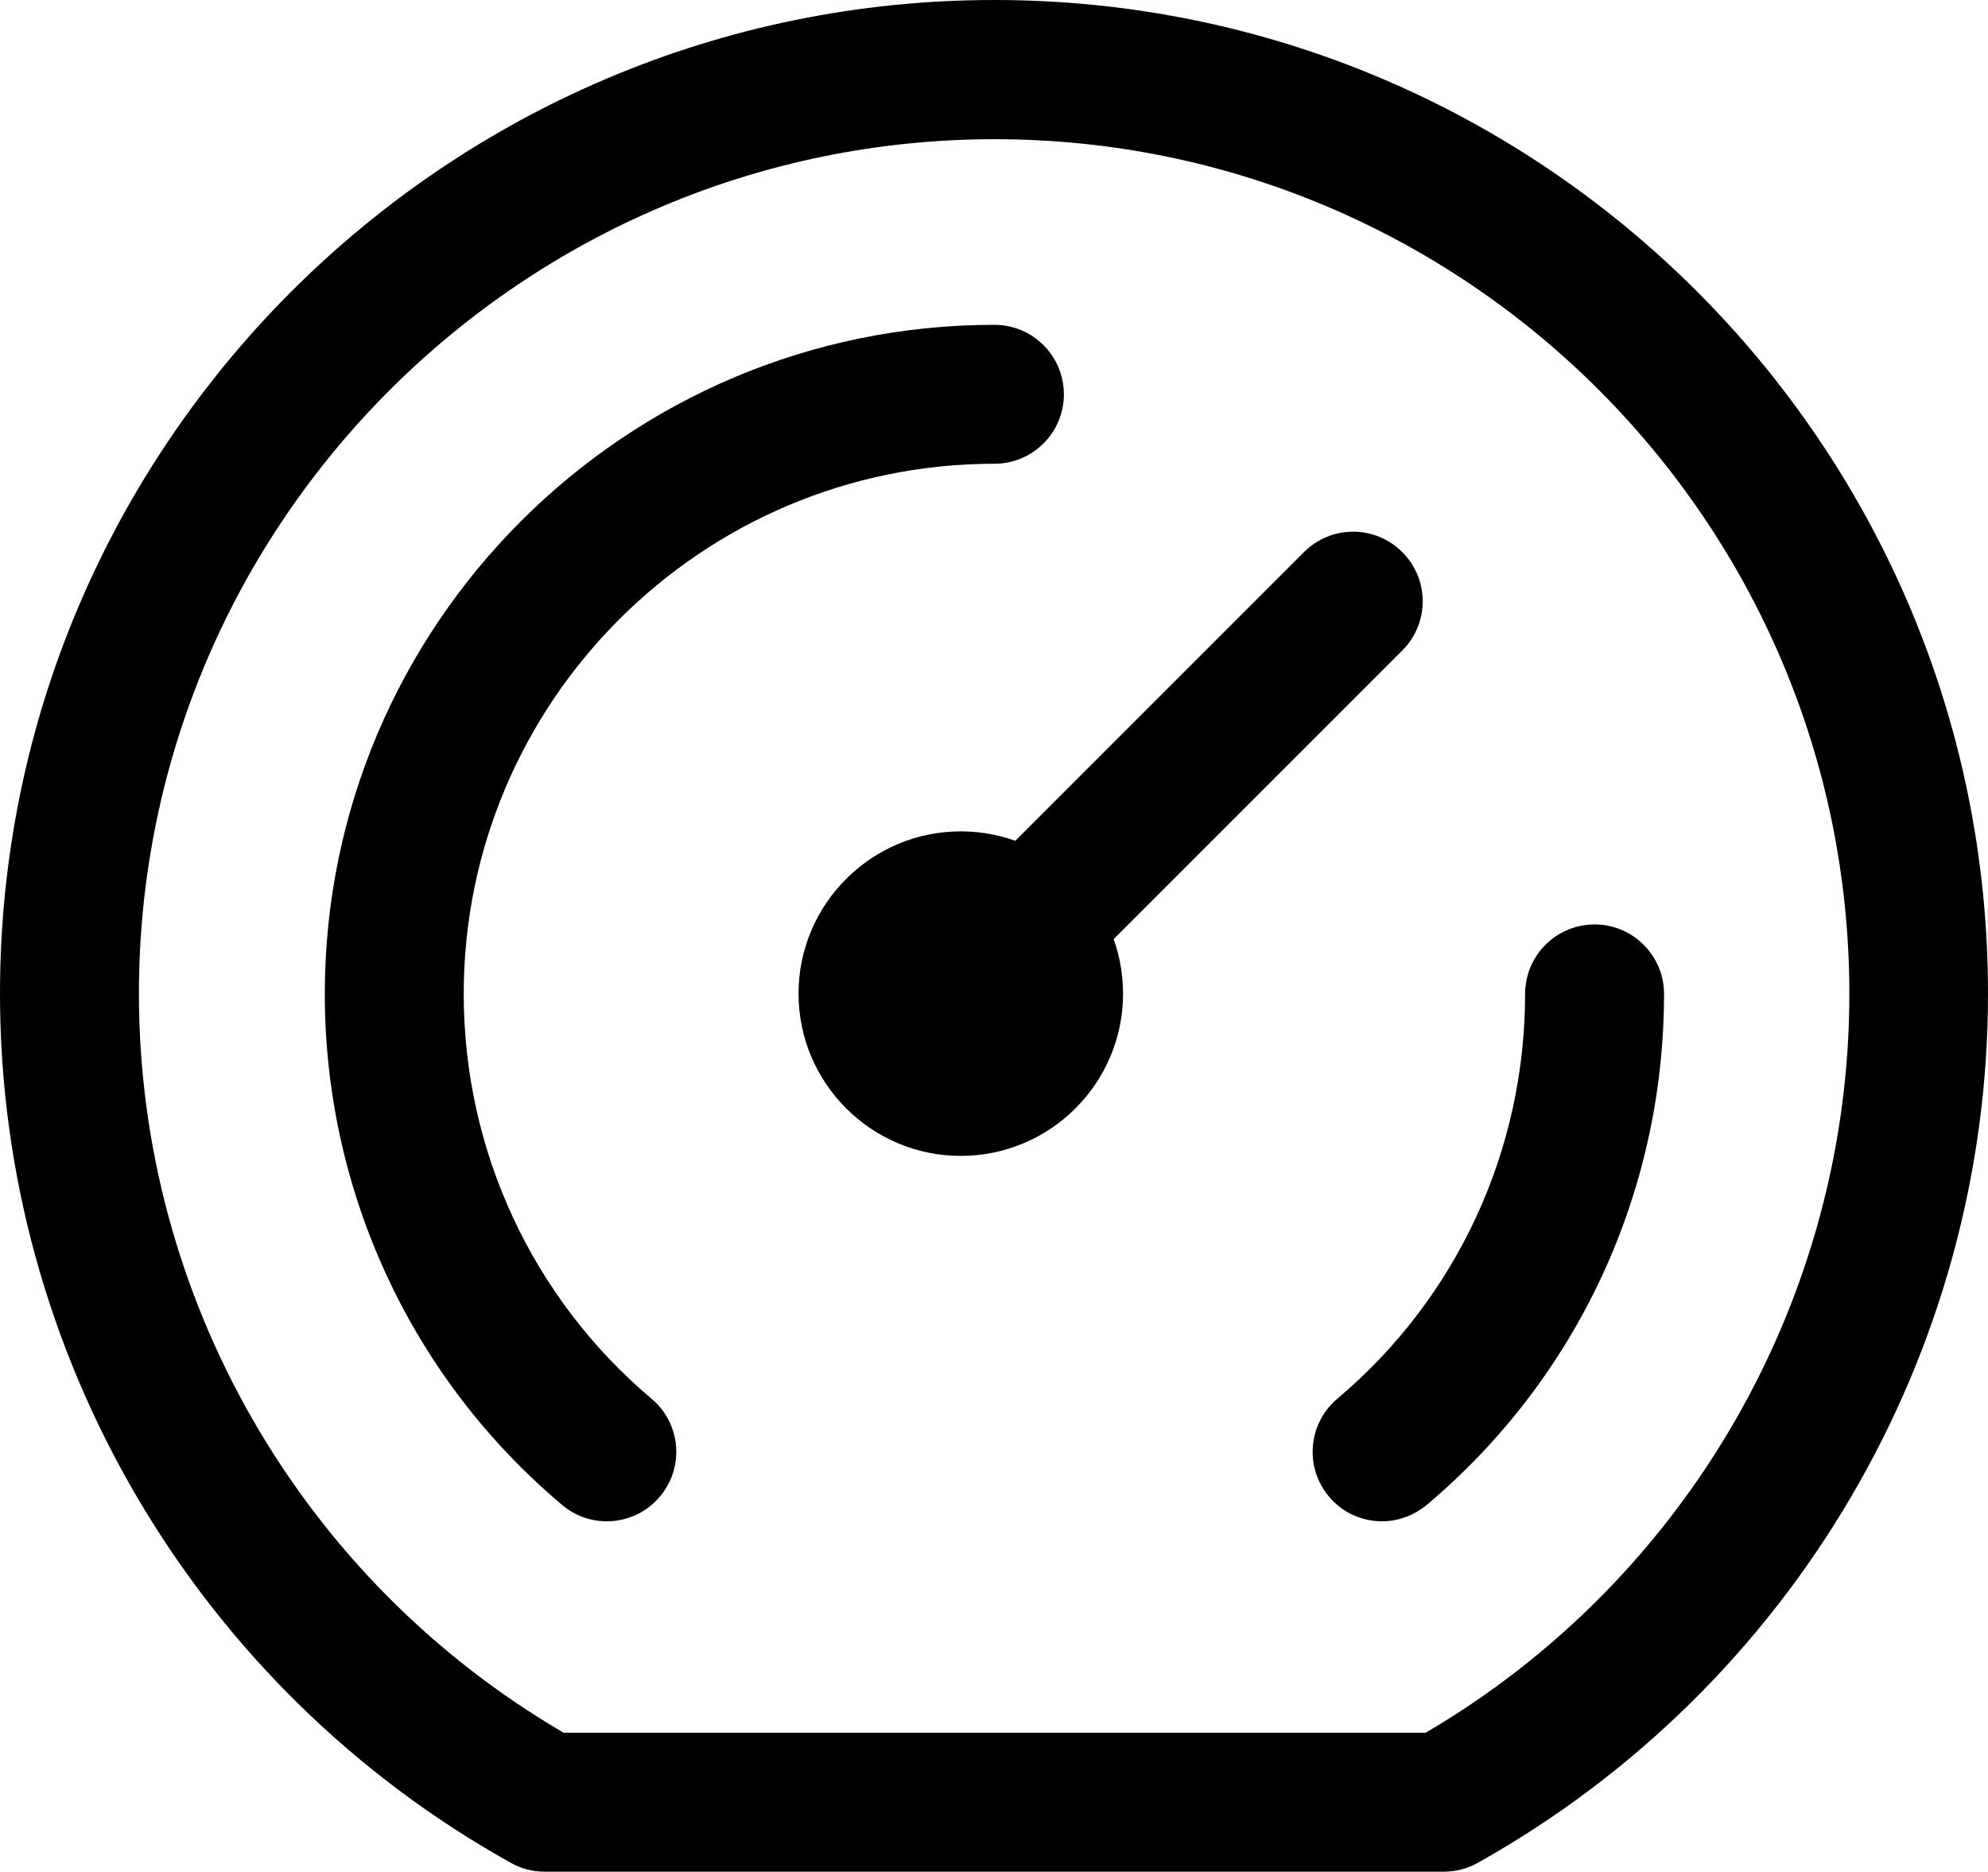 <?xml version="1.0" encoding="UTF-8"?>
<svg id="Layer_2" data-name="Layer 2" xmlns="http://www.w3.org/2000/svg" viewBox="0 0 71.55 67.36">
  <g id="Layer_1-2" data-name="Layer 1">
    <g>
      <path d="M51.97,67.36H19.6c-.43,0-.85-.11-1.22-.32C7.05,60.72,0,48.73,0,35.76,0,16.04,16.05,0,35.79,0s35.76,16.04,35.76,35.76c0,12.96-7.04,24.94-18.36,31.28-.37.21-.79.32-1.22.32ZM20.27,62.36h31.04c9.42-5.52,15.25-15.66,15.25-26.59,0-16.96-13.8-30.76-30.76-30.76S5,18.8,5,35.76c0,10.94,5.83,21.07,15.27,26.59Z"/>
      <path d="M21.84,54.75c-.57,0-1.14-.19-1.61-.59-5.43-4.57-8.54-11.28-8.54-18.39,0-13.28,10.81-24.08,24.1-24.08,1.38,0,2.5,1.12,2.5,2.5s-1.12,2.5-2.5,2.5c-10.53,0-19.1,8.56-19.1,19.08,0,5.64,2.47,10.95,6.76,14.57,1.06.89,1.19,2.47.3,3.52-.49.59-1.2.89-1.91.89Z"/>
      <path d="M49.74,54.75c-.71,0-1.42-.3-1.91-.89-.89-1.06-.75-2.63.3-3.52,4.3-3.62,6.76-8.93,6.76-14.57,0-1.38,1.12-2.5,2.5-2.5s2.5,1.12,2.5,2.5c0,7.12-3.11,13.82-8.54,18.39-.47.39-1.04.59-1.61.59Z"/>
      <path d="M34.58,41.6c-3.22,0-5.84-2.62-5.84-5.84s2.62-5.84,5.84-5.84,5.84,2.62,5.84,5.84-2.62,5.84-5.84,5.84ZM34.58,34.93c-.46,0-.84.38-.84.84s.38.84.84.84.84-.38.84-.84-.38-.84-.84-.84Z"/>
      <path d="M34.58,38.26c-.64,0-1.28-.24-1.77-.73-.98-.98-.98-2.56,0-3.54l14.12-14.12c.98-.98,2.56-.98,3.54,0,.98.98.98,2.56,0,3.54l-14.12,14.12c-.49.49-1.13.73-1.77.73Z"/>
    </g>
  </g>
</svg>